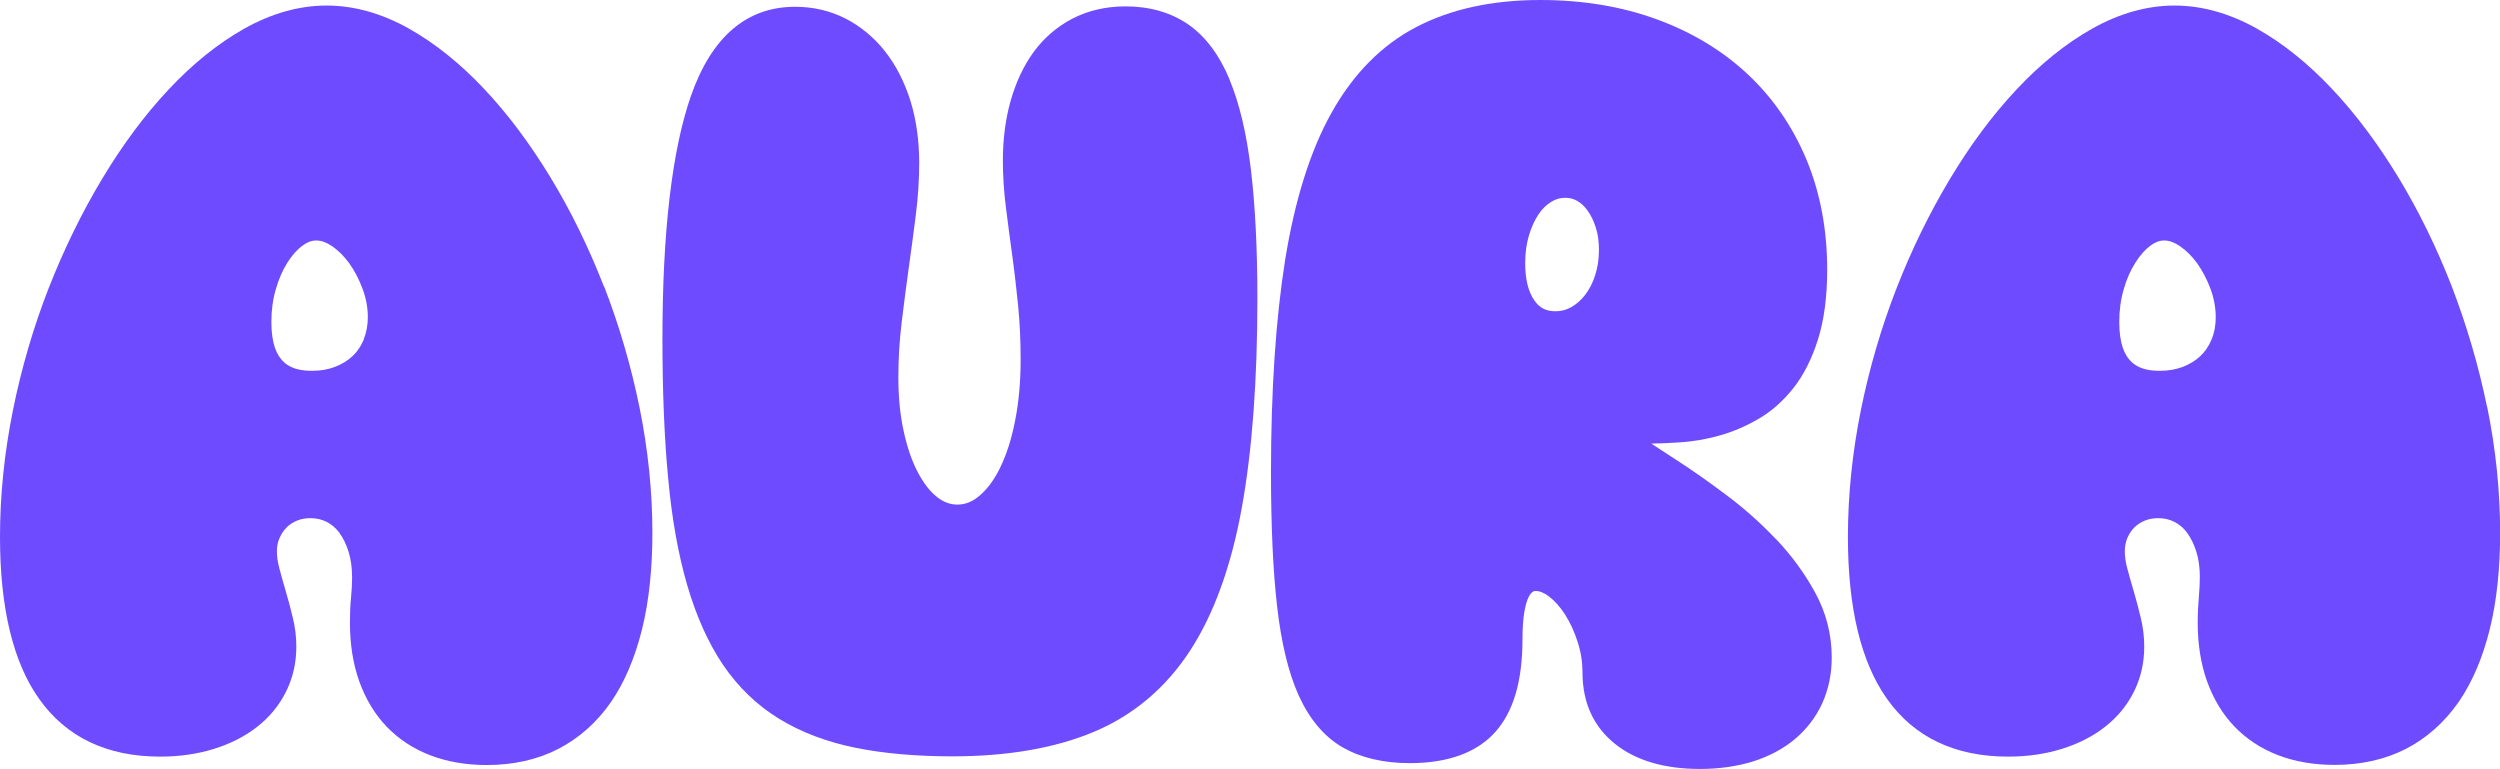 <svg width="91" height="28" viewBox="0 0 91 28" fill="none" xmlns="http://www.w3.org/2000/svg">
<g clip-path="url(#clip0_23_86)">
<path d="M21.976 10.412C21.428 9.006 20.778 7.674 20.039 6.46C19.296 5.236 18.485 4.15 17.623 3.237C16.75 2.309 15.826 1.569 14.876 1.036C13.89 0.484 12.883 0.202 11.886 0.202C10.89 0.202 9.878 0.488 8.886 1.046C7.931 1.584 7.007 2.329 6.134 3.262C5.272 4.18 4.461 5.27 3.718 6.509C2.979 7.738 2.324 9.08 1.771 10.491C1.219 11.903 0.78 13.403 0.47 14.938C0.16 16.477 0 18.027 0 19.547C0 22.123 0.475 24.102 1.42 25.434C2.406 26.83 3.888 27.541 5.829 27.541C6.532 27.541 7.187 27.447 7.786 27.26C8.391 27.072 8.922 26.801 9.361 26.455C9.81 26.105 10.162 25.676 10.409 25.182C10.657 24.684 10.786 24.136 10.786 23.544C10.786 23.189 10.745 22.828 10.657 22.478C10.58 22.157 10.497 21.846 10.409 21.545C10.322 21.254 10.244 20.973 10.172 20.701C10.11 20.474 10.079 20.262 10.079 20.07C10.079 19.892 10.11 19.729 10.177 19.581C10.244 19.428 10.327 19.305 10.435 19.196C10.539 19.093 10.662 19.014 10.812 18.95C10.962 18.89 11.117 18.861 11.292 18.861C11.514 18.861 11.711 18.905 11.886 18.994C12.067 19.083 12.217 19.216 12.346 19.384C12.485 19.571 12.599 19.803 12.687 20.08C12.774 20.361 12.816 20.672 12.816 21.012C12.816 21.234 12.805 21.476 12.779 21.738C12.748 22.029 12.738 22.35 12.738 22.68C12.738 23.455 12.852 24.166 13.074 24.792C13.301 25.434 13.637 25.991 14.065 26.441C14.504 26.899 15.041 27.255 15.661 27.492C16.275 27.729 16.967 27.847 17.721 27.847C18.692 27.847 19.564 27.65 20.323 27.26C21.077 26.87 21.723 26.297 22.234 25.562C22.729 24.847 23.111 23.948 23.37 22.907C23.623 21.886 23.747 20.701 23.747 19.394C23.747 17.884 23.587 16.349 23.277 14.824C22.967 13.309 22.533 11.824 21.986 10.417L21.976 10.412ZM13.244 12.352C13.146 12.589 13.017 12.786 12.841 12.954C12.666 13.122 12.454 13.25 12.206 13.349C11.953 13.447 11.675 13.497 11.37 13.497C10.632 13.497 9.878 13.284 9.878 11.72C9.878 11.306 9.929 10.906 10.038 10.536C10.141 10.166 10.286 9.84 10.461 9.559C10.632 9.292 10.817 9.08 11.024 8.932C11.184 8.813 11.344 8.754 11.514 8.754C11.69 8.754 11.876 8.818 12.072 8.952C12.31 9.11 12.521 9.322 12.712 9.583C12.909 9.86 13.074 10.175 13.203 10.526C13.327 10.866 13.389 11.207 13.389 11.547C13.389 11.838 13.337 12.11 13.239 12.352H13.244Z" fill="#6F4BFF"/>
<path d="M44.757 2.892C44.38 1.989 43.868 1.313 43.244 0.883C42.608 0.449 41.839 0.232 40.967 0.232C40.254 0.232 39.603 0.385 39.03 0.681C38.467 0.977 37.992 1.387 37.615 1.905C37.254 2.403 36.975 3.005 36.784 3.681C36.598 4.343 36.505 5.073 36.505 5.843C36.505 6.4 36.541 6.968 36.614 7.54C36.686 8.098 36.758 8.675 36.841 9.268C36.924 9.855 36.991 10.467 37.058 11.103C37.12 11.725 37.151 12.396 37.151 13.097C37.151 13.896 37.084 14.642 36.949 15.318C36.82 15.984 36.634 16.556 36.402 17.03C36.185 17.474 35.927 17.82 35.633 18.061C35.385 18.269 35.127 18.367 34.848 18.367C34.59 18.367 34.347 18.279 34.12 18.101C33.851 17.893 33.614 17.583 33.407 17.188C33.185 16.768 33.015 16.26 32.891 15.683C32.762 15.095 32.7 14.439 32.7 13.733C32.7 13.067 32.741 12.401 32.819 11.75C32.901 11.079 32.984 10.417 33.077 9.761C33.17 9.1 33.258 8.453 33.335 7.827C33.418 7.18 33.459 6.544 33.459 5.927C33.459 5.108 33.35 4.348 33.139 3.667C32.922 2.981 32.612 2.374 32.22 1.875C31.817 1.362 31.332 0.962 30.779 0.676C30.216 0.39 29.597 0.247 28.941 0.247C27.18 0.247 25.905 1.337 25.151 3.489C24.464 5.458 24.113 8.429 24.113 12.317C24.113 14.222 24.18 15.93 24.32 17.395C24.454 18.881 24.692 20.198 25.017 21.308C25.347 22.439 25.786 23.411 26.318 24.2C26.865 25.005 27.547 25.666 28.352 26.159C29.148 26.648 30.087 27.008 31.146 27.22C32.173 27.428 33.361 27.531 34.672 27.531C36.676 27.531 38.411 27.23 39.82 26.638C41.261 26.031 42.443 25.034 43.326 23.672C44.188 22.345 44.818 20.603 45.2 18.491C45.578 16.418 45.769 13.852 45.769 10.861C45.769 9.031 45.686 7.447 45.531 6.154C45.371 4.836 45.108 3.741 44.751 2.887L44.757 2.892Z" fill="#6F4BFF"/>
<path d="M64.641 19.621C64.083 19.034 63.474 18.491 62.828 18.012C62.193 17.533 61.594 17.114 61.052 16.764C60.696 16.532 60.381 16.329 60.107 16.147C60.417 16.142 60.763 16.127 61.145 16.102C61.61 16.073 62.085 15.994 62.565 15.86C63.05 15.727 63.531 15.525 63.99 15.258C64.475 14.982 64.909 14.597 65.286 14.118C65.658 13.645 65.957 13.048 66.179 12.342C66.396 11.646 66.51 10.797 66.51 9.815C66.51 8.364 66.257 7.022 65.761 5.823C65.26 4.619 64.543 3.573 63.624 2.709C62.71 1.851 61.594 1.174 60.314 0.706C59.038 0.237 57.608 0 56.064 0C54.319 0 52.806 0.331 51.557 0.982C50.292 1.638 49.254 2.694 48.464 4.111C47.694 5.487 47.132 7.284 46.781 9.45C46.44 11.582 46.264 14.188 46.264 17.193C46.264 19.127 46.336 20.766 46.486 22.063C46.636 23.396 46.899 24.486 47.271 25.311C47.669 26.189 48.211 26.826 48.882 27.21C49.543 27.585 50.359 27.778 51.319 27.778C52.718 27.778 53.772 27.388 54.443 26.628C55.099 25.883 55.419 24.773 55.419 23.243C55.419 22.044 55.656 21.511 55.889 21.511C56.044 21.511 56.199 21.575 56.374 21.703C56.591 21.871 56.792 22.093 56.968 22.369C57.154 22.661 57.309 22.996 57.428 23.371C57.546 23.736 57.603 24.111 57.603 24.477C57.603 25.572 58.001 26.445 58.78 27.072C59.534 27.679 60.577 27.99 61.878 27.99C62.581 27.99 63.226 27.896 63.804 27.719C64.393 27.531 64.909 27.26 65.333 26.904C65.761 26.544 66.097 26.105 66.329 25.602C66.556 25.098 66.675 24.541 66.675 23.934C66.675 23.1 66.474 22.305 66.071 21.57C65.689 20.869 65.209 20.213 64.641 19.616V19.621ZM58.063 10.023C57.975 10.299 57.851 10.536 57.696 10.738C57.546 10.931 57.376 11.079 57.18 11.187C57.004 11.286 56.818 11.33 56.617 11.33C56.281 11.33 56.044 11.212 55.858 10.945C55.631 10.63 55.517 10.171 55.517 9.578C55.517 9.213 55.563 8.878 55.651 8.577C55.739 8.281 55.858 8.019 56.002 7.802C56.137 7.6 56.291 7.452 56.472 7.343C56.632 7.244 56.797 7.2 56.973 7.2C57.133 7.2 57.273 7.234 57.402 7.308C57.551 7.392 57.681 7.511 57.789 7.669C57.913 7.836 58.011 8.044 58.088 8.286C58.166 8.527 58.202 8.804 58.202 9.1C58.202 9.425 58.156 9.736 58.063 10.018V10.023Z" fill="#6F4BFF"/>
<path d="M90.53 14.819C90.22 13.304 89.781 11.819 89.239 10.412C88.692 9.006 88.041 7.678 87.303 6.46C86.559 5.236 85.749 4.15 84.886 3.237C84.014 2.309 83.09 1.569 82.14 1.036C81.153 0.484 80.147 0.202 79.15 0.202C78.153 0.202 77.141 0.488 76.15 1.046C75.195 1.584 74.27 2.329 73.398 3.262C72.536 4.18 71.725 5.27 70.981 6.509C70.243 7.738 69.587 9.075 69.035 10.491C68.482 11.908 68.043 13.403 67.734 14.938C67.424 16.477 67.264 18.027 67.264 19.547C67.264 22.123 67.739 24.102 68.684 25.434C69.67 26.83 71.152 27.541 73.093 27.541C73.796 27.541 74.451 27.447 75.05 27.26C75.654 27.072 76.186 26.801 76.625 26.455C77.074 26.105 77.425 25.676 77.673 25.182C77.921 24.684 78.05 24.136 78.05 23.544C78.05 23.189 78.009 22.828 77.921 22.478C77.844 22.157 77.761 21.841 77.673 21.54C77.585 21.249 77.508 20.968 77.436 20.701C77.374 20.474 77.343 20.262 77.343 20.07C77.343 19.892 77.374 19.729 77.436 19.581C77.503 19.428 77.585 19.305 77.694 19.196C77.797 19.093 77.921 19.014 78.071 18.95C78.221 18.89 78.376 18.861 78.551 18.861C78.773 18.861 78.969 18.905 79.145 18.994C79.326 19.088 79.475 19.211 79.604 19.384C79.744 19.571 79.857 19.803 79.945 20.075C80.033 20.356 80.074 20.667 80.074 21.007C80.074 21.229 80.059 21.471 80.038 21.733C80.012 22.024 79.997 22.34 79.997 22.675C79.997 23.45 80.11 24.161 80.332 24.787C80.56 25.429 80.895 25.986 81.324 26.436C81.763 26.895 82.3 27.25 82.919 27.487C83.534 27.724 84.226 27.842 84.98 27.842C85.95 27.842 86.823 27.645 87.582 27.255C88.336 26.865 88.976 26.293 89.492 25.557C89.988 24.837 90.37 23.944 90.628 22.902C90.881 21.881 91.005 20.697 91.005 19.389C91.005 17.879 90.845 16.339 90.535 14.819H90.53ZM80.503 12.352C80.405 12.589 80.276 12.786 80.1 12.954C79.924 13.122 79.718 13.25 79.465 13.349C79.212 13.447 78.933 13.497 78.629 13.497C77.89 13.497 77.141 13.284 77.141 11.72C77.141 11.306 77.193 10.906 77.302 10.536C77.405 10.166 77.549 9.84 77.73 9.559C77.895 9.292 78.086 9.08 78.288 8.932C78.448 8.813 78.608 8.754 78.778 8.754C78.954 8.754 79.14 8.818 79.336 8.952C79.573 9.11 79.785 9.322 79.976 9.583C80.172 9.86 80.338 10.175 80.467 10.526C80.591 10.866 80.653 11.212 80.653 11.552C80.653 11.843 80.601 12.115 80.503 12.357V12.352Z" fill="#6F4BFF"/>
</g>
<defs>
<clipPath id="clip0_23_86">
<rect width="91" height="28" fill="white"/>
</clipPath>
</defs>
</svg>
